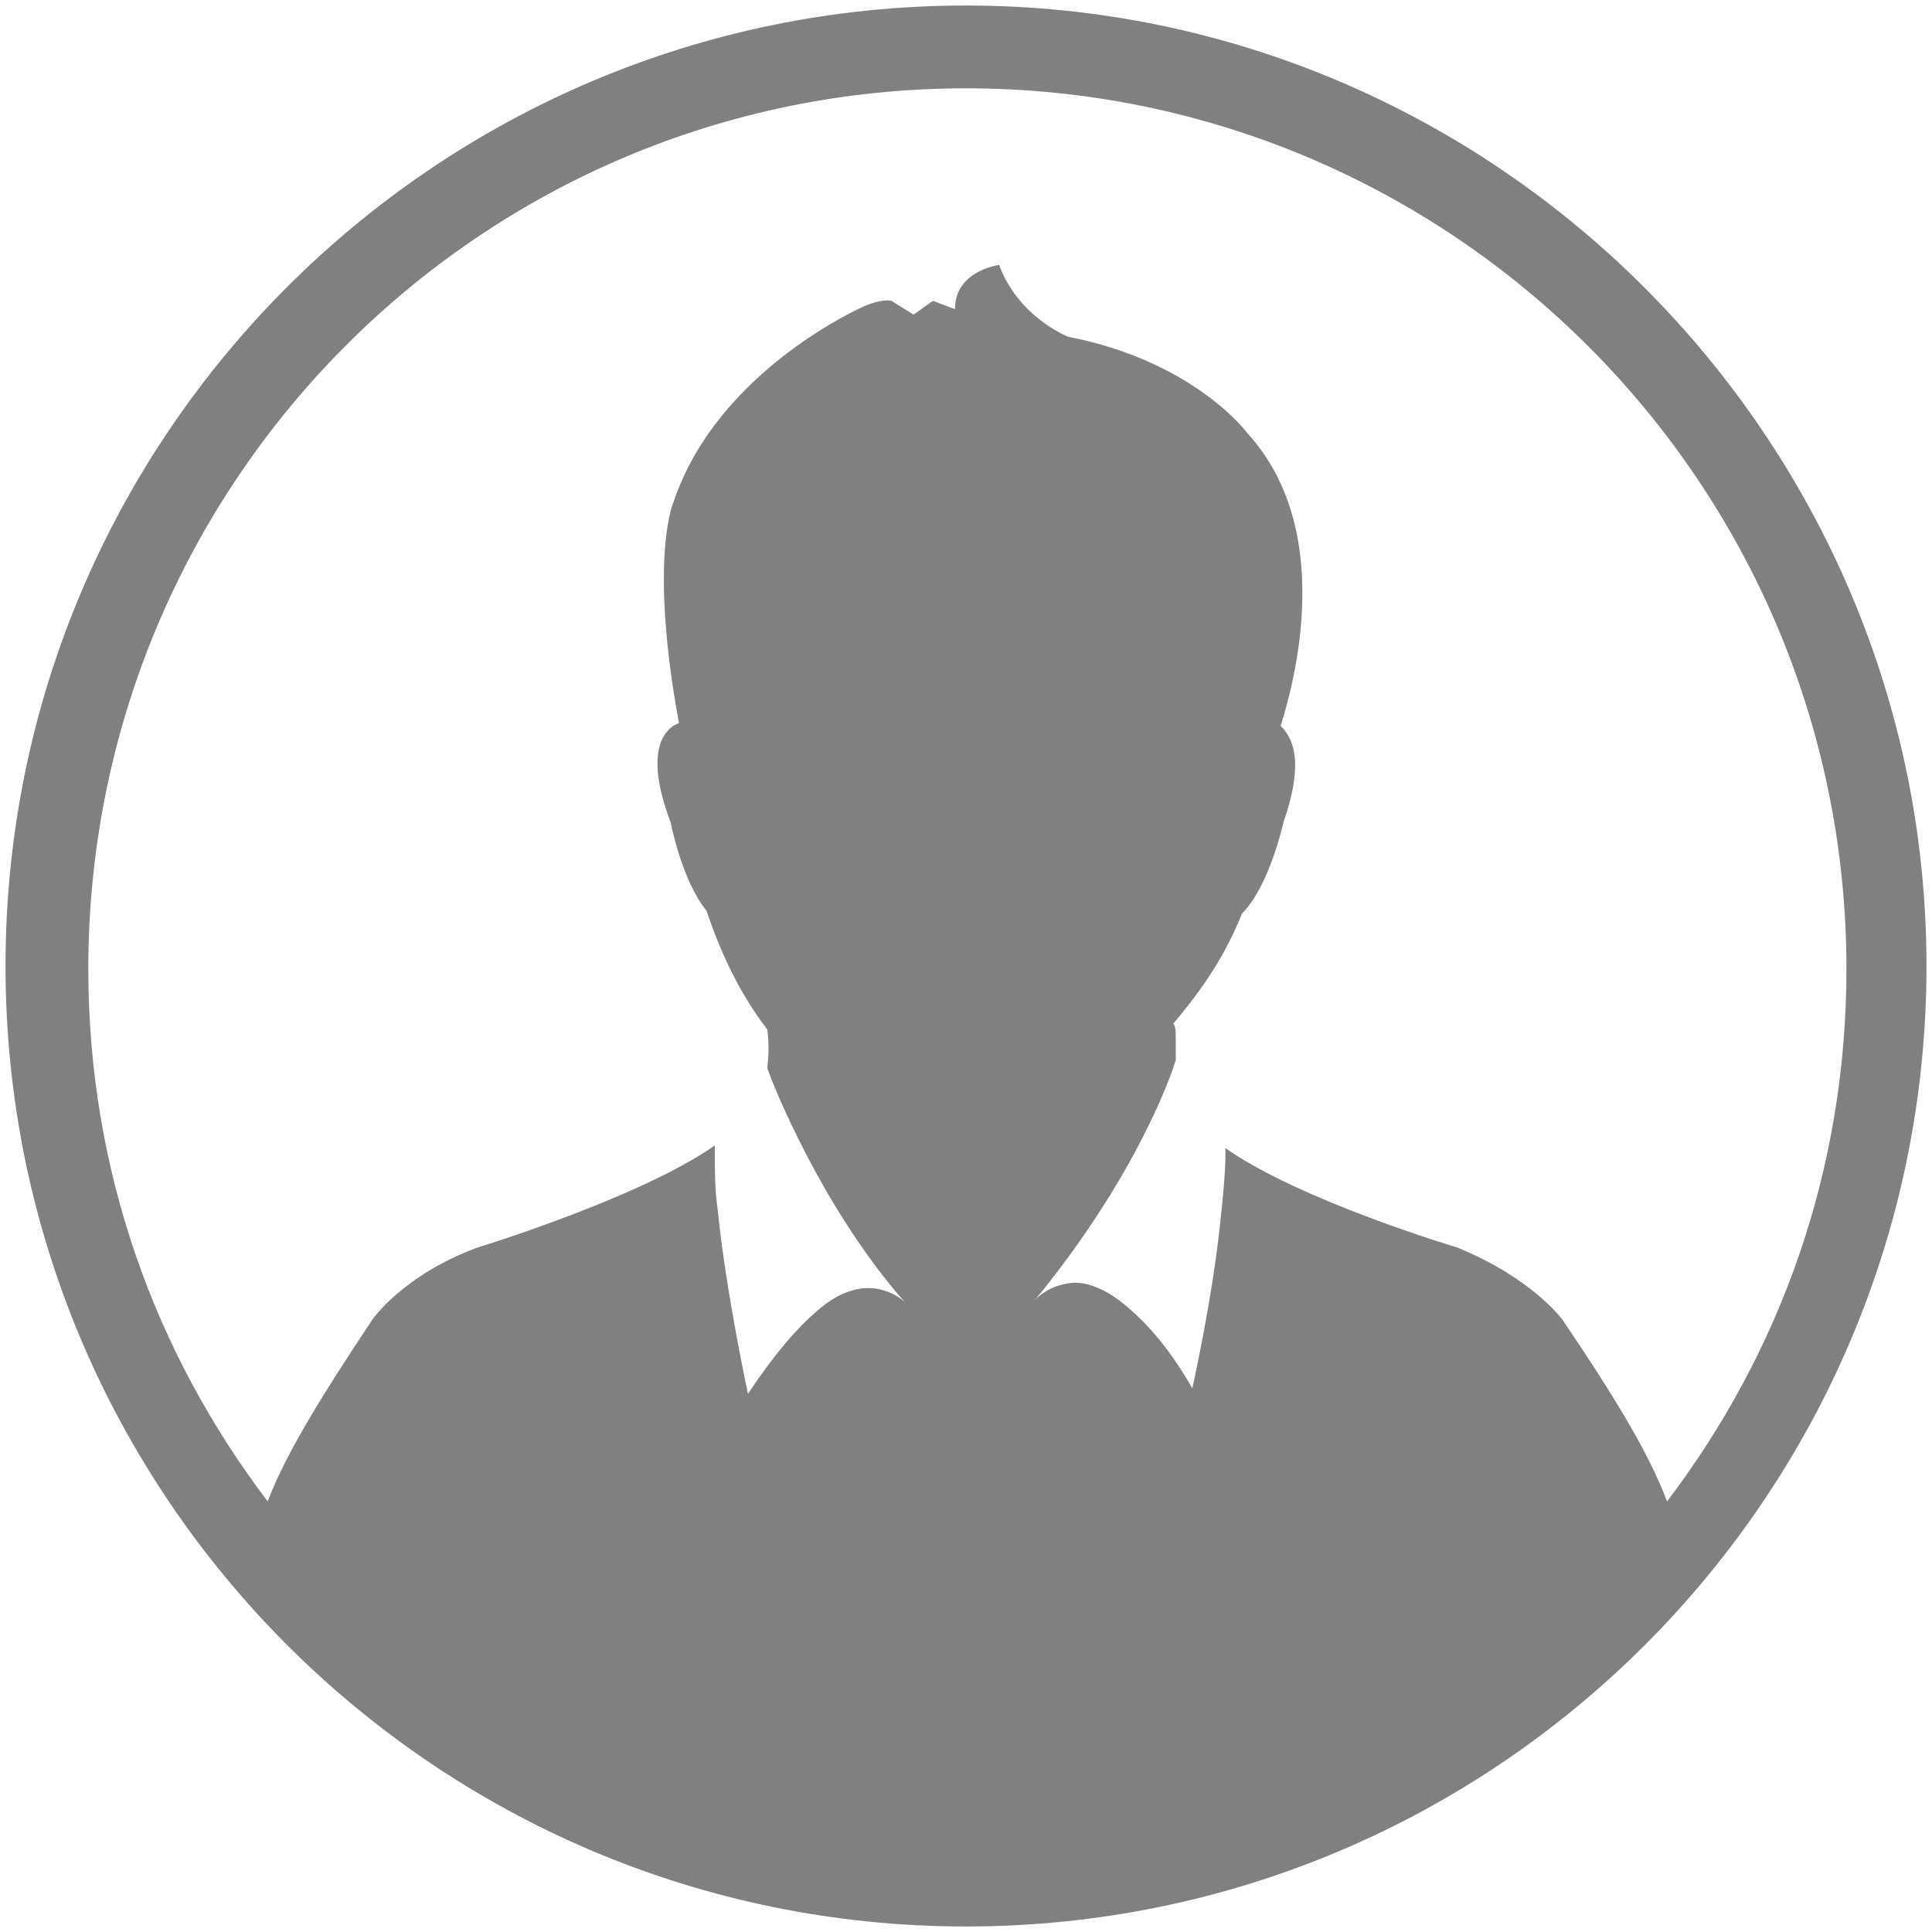 <?xml version="1.0" encoding="utf-8"?>
<!-- Generator: Adobe Illustrator 18.1.1, SVG Export Plug-In . SVG Version: 6.00 Build 0)  -->
<svg version="1.1" id="Layer_1" xmlns="http://www.w3.org/2000/svg" xmlns:xlink="http://www.w3.org/1999/xlink" x="0px" y="0px"
	 viewBox="-517.5 1451.3 70 70" enable-background="new -517.5 1451.3 70 70" xml:space="preserve">
<path d="M-487.6,1457.3c0.1,0.1,0.1,0.1,0.2,0.2C-487.4,1457.5-487.5,1457.4-487.6,1457.3z"/>
<path d="M-480.7,1457.2C-480.8,1457.2-480.8,1457.2-480.7,1457.2C-480.8,1457.2-480.7,1457.2-480.7,1457.2z"/>
<g>
	<path fill="none" d="M-504,1499.1c0,0,1.1-1.5,3.8-2.6c0,0,5.9-1.8,8.6-3.7c0,0.1,0,0.2,0,0.3c0,0.6,0.1,1.2,0.1,2
		c0.3,3,1.1,6.7,1.1,6.7c0.9-1.5,1.7-2.5,2.5-3c0.9-0.7,1.6-0.8,2.2-0.8c0.5,0.1,0.8,0.4,1,0.5c-3.1-3.4-4.8-7.9-5-8.5
		c0.1-0.8,0-1.4,0-1.4c0,0,0,0,0,0c-0.9-1.3-1.7-2.8-2.2-4.3c-0.9-1-1.3-3.2-1.3-3.2c-1-2.9,0.1-3.5,0.3-3.6c-1-5.9-0.2-8-0.2-8
		c1.5-4.8,6.9-7.1,6.9-7.1c0.7-0.2,1-0.2,1-0.2l0.8,0.5l0.7-0.5l0.8,0.3c0-1.4,1.6-1.6,1.6-1.6c0.7,1.9,2.5,2.6,2.5,2.6
		c4.6,0.9,6.5,3.5,6.5,3.5c3,3.4,1.7,8.7,1.2,10.6c0.4,0.3,0.9,1.2,0.1,3.5c0,0-0.5,2.4-1.5,3.3c-0.6,1.6-1.4,2.7-2.5,4
		c0,0,0.1,0.4,0.1,0.4c0,0.3,0,0.6,0,0.9c-0.1,0.4-1.4,4.2-5.1,8.7c0.1-0.1,0.5-0.6,1.2-0.6c0.6-0.1,1.3,0.1,2.2,0.9
		c0.7,0.6,1.4,1.5,2.3,2.9c0,0,0.6-3.1,1-5.9c0.1-0.9,0.2-1.9,0.2-2.6c0-0.1,0-0.1,0-0.2c2.7,1.9,8.4,3.6,8.4,3.6
		c2.7,1,3.8,2.6,3.8,2.6c2,3,3.2,5,3.8,6.6c4.1-5.4,6.5-12,6.5-19.3c0-17.6-14.3-31.9-31.9-31.9c-17.6,0-31.9,14.3-31.9,31.9
		c0,7.3,2.4,13.9,6.5,19.3C-507.2,1504.1-506.1,1502.1-504,1499.1z"/>
	<path fill="#808080" d="M-482.5,1451.5c-19.2,0-34.8,15.6-34.8,34.8c0,19.2,15.6,34.8,34.8,34.8s34.8-15.6,34.8-34.8
		C-447.7,1467.2-463.3,1451.5-482.5,1451.5z M-482.5,1454.5c17.6,0,31.9,14.3,31.9,31.9c0,7.3-2.4,13.9-6.5,19.3
		c-0.6-1.6-1.7-3.5-3.8-6.6c0,0-1.1-1.5-3.8-2.6c0,0-5.7-1.7-8.4-3.6c0,0.1,0,0.1,0,0.2c0,0.7-0.1,1.7-0.2,2.6c-0.3,2.8-1,5.9-1,5.9
		c-0.8-1.4-1.6-2.3-2.3-2.9c-0.9-0.8-1.7-1-2.2-0.9c-0.7,0.1-1.1,0.5-1.2,0.6c3.7-4.5,5-8.3,5.1-8.7c0-0.3,0-0.6,0-0.9
		c0,0,0-0.4-0.1-0.4c1.1-1.3,1.9-2.5,2.5-4c1-1,1.5-3.3,1.5-3.3c0.8-2.3,0.3-3.1-0.1-3.5c0.6-1.9,1.9-7.2-1.2-10.6
		c0,0-1.9-2.6-6.5-3.5c0,0-1.8-0.7-2.5-2.6c0,0-1.6,0.2-1.6,1.6l-0.8-0.3l-0.7,0.5l-0.8-0.5c0,0-0.3-0.1-1,0.2c0,0-5.3,2.3-6.9,7.1
		c0,0-0.9,2,0.2,8c-0.3,0.1-1.4,0.7-0.3,3.6c0,0,0.4,2.1,1.3,3.2c0.5,1.5,1.2,3,2.2,4.3c0,0,0,0,0,0c0,0,0.1,0.6,0,1.4
		c0.2,0.6,2,5.1,5,8.5c-0.2-0.2-0.5-0.4-1-0.5c-0.5-0.1-1.3,0-2.2,0.8c-0.7,0.6-1.5,1.5-2.5,3c0,0-0.8-3.7-1.1-6.7
		c-0.1-0.7-0.1-1.4-0.1-2c0-0.1,0-0.2,0-0.3c-2.7,1.9-8.6,3.7-8.6,3.7c-2.7,1-3.8,2.6-3.8,2.6c-2,3-3.2,5-3.8,6.6
		c-4.1-5.4-6.5-12-6.5-19.3C-514.3,1468.8-500.1,1454.5-482.5,1454.5z"/>
</g>
</svg>
